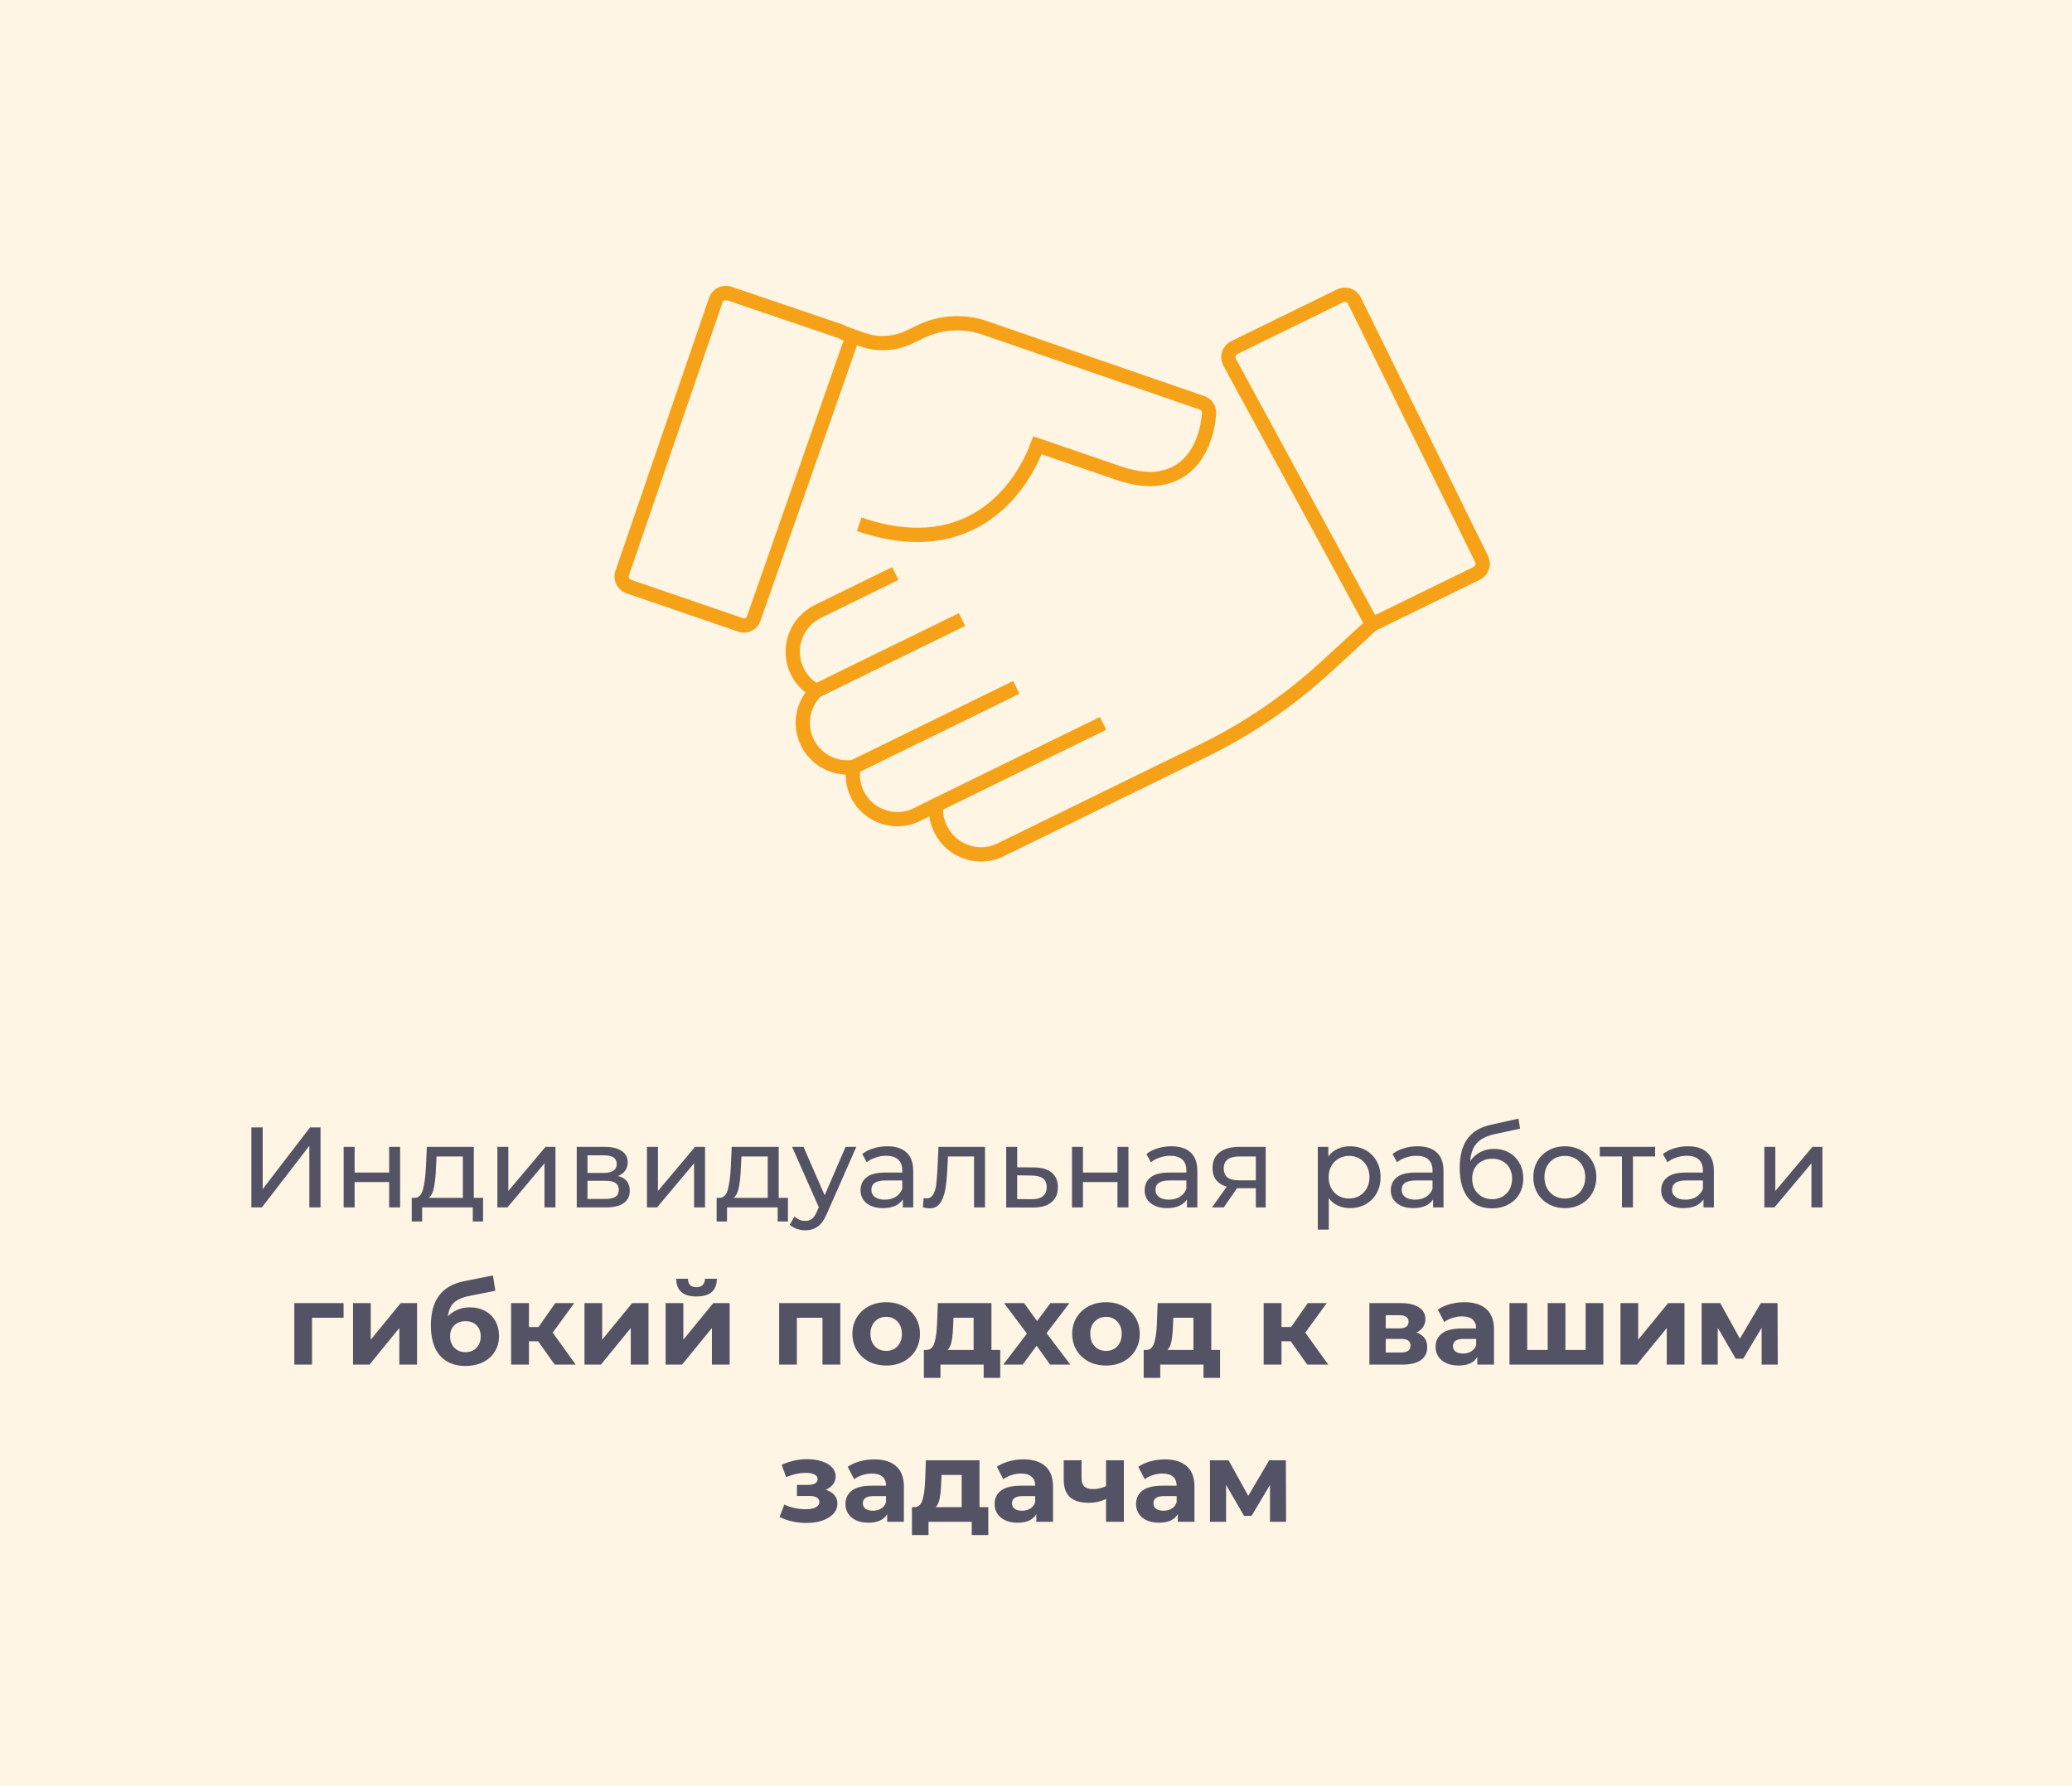 <svg width="290" height="250" viewBox="0 0 290 250" fill="none" xmlns="http://www.w3.org/2000/svg">
<rect width="290" height="250" fill="#FFF5E4"/>
<path d="M119.341 47.05L120.649 47.519C122.821 48.309 125.264 48.16 127.337 47.149L128.868 46.408C131.632 45.075 134.865 44.878 137.753 45.865L168.234 56.379C168.826 56.577 169.246 57.169 169.221 57.811C169.196 58.033 169.023 63.216 165.371 65.733C163.1 67.288 160.163 67.461 156.584 66.227L145.206 62.327C144.244 64.894 141.702 70.077 136.42 72.915C134.001 74.224 131.336 74.865 128.423 74.865C125.881 74.865 123.142 74.372 120.254 73.384M119.341 47.05L118.033 46.581C117.909 46.507 117.786 46.433 117.662 46.383L102.064 41.077C101.694 40.954 101.274 40.978 100.929 41.151C100.583 41.324 100.312 41.62 100.188 41.99L87.083 80.221C86.811 80.986 87.231 81.825 87.996 82.097L103.619 87.453C103.792 87.527 103.94 87.551 104.113 87.551C104.335 87.551 104.557 87.502 104.754 87.403C105.1 87.23 105.371 86.934 105.495 86.564L119.341 47.05ZM192.051 87.403L172.059 50.629C171.714 49.888 172.01 49.024 172.75 48.654L187.583 41.398C187.929 41.225 188.349 41.2 188.719 41.324C189.089 41.447 189.385 41.719 189.558 42.064L207.378 78.271C207.723 79.011 207.427 79.875 206.686 80.246L192.051 87.403ZM192.051 87.403L185.609 93.326C180.475 98.04 174.725 101.989 168.456 105.05L140.048 118.945C139.184 119.365 138.246 119.587 137.308 119.587C136.617 119.587 135.926 119.464 135.26 119.241C133.68 118.698 132.397 117.563 131.657 116.058C131.114 114.996 130.916 113.836 131.04 112.676M154.388 101.249L131.04 112.676M131.04 112.676L128.349 114.009C127.461 114.453 126.523 114.651 125.61 114.651C123.29 114.651 121.068 113.367 119.982 111.146C119.39 109.912 119.242 108.604 119.439 107.37M142.245 96.214L119.439 107.37M119.439 107.37C119.168 107.395 118.897 107.419 118.625 107.419C116.305 107.419 114.084 106.136 112.998 103.915C111.788 101.446 112.356 98.559 114.232 96.708M134.643 86.712L114.232 96.708M114.232 96.708C113.096 96.091 112.159 95.153 111.591 93.968C110.851 92.463 110.752 90.76 111.295 89.18C111.838 87.6 112.973 86.317 114.479 85.577L125.314 80.27" stroke="#F6A219" stroke-width="2"/>
<path d="M35.181 157.8H36.766V166.44L43.389 157.8H44.861V169H43.294V160.376L36.654 169H35.181V157.8ZM48.097 160.52H49.633V164.12H54.465V160.52H56.001V169H54.465V165.448H49.633V169H48.097V160.52ZM67.612 167.656V170.968H66.172V169H59.084V170.968H57.628V167.656H58.076C58.62 167.624 58.993 167.24 59.196 166.504C59.399 165.768 59.537 164.728 59.612 163.384L59.74 160.52H66.316V167.656H67.612ZM61.02 163.496C60.977 164.563 60.887 165.448 60.748 166.152C60.62 166.845 60.38 167.347 60.028 167.656H64.78V161.864H61.1L61.02 163.496ZM69.613 160.52H71.149V166.696L76.349 160.52H77.741V169H76.205V162.824L71.021 169H69.613V160.52ZM86.498 164.6C87.597 164.877 88.146 165.565 88.146 166.664C88.146 167.411 87.864 167.987 87.298 168.392C86.744 168.797 85.912 169 84.802 169H80.722V160.52H84.658C85.661 160.52 86.445 160.712 87.01 161.096C87.576 161.469 87.858 162.003 87.858 162.696C87.858 163.144 87.736 163.533 87.49 163.864C87.256 164.184 86.925 164.429 86.498 164.6ZM82.226 164.168H84.53C85.117 164.168 85.56 164.061 85.858 163.848C86.168 163.635 86.322 163.325 86.322 162.92C86.322 162.109 85.725 161.704 84.53 161.704H82.226V164.168ZM84.69 167.816C85.33 167.816 85.81 167.715 86.13 167.512C86.45 167.309 86.61 166.995 86.61 166.568C86.61 166.131 86.461 165.805 86.162 165.592C85.874 165.379 85.416 165.272 84.786 165.272H82.226V167.816H84.69ZM90.55 160.52H92.087V166.696L97.287 160.52H98.678V169H97.142V162.824L91.959 169H90.55V160.52ZM110.284 167.656V170.968H108.844V169H101.756V170.968H100.3V167.656H100.748C101.292 167.624 101.665 167.24 101.868 166.504C102.071 165.768 102.209 164.728 102.284 163.384L102.412 160.52H108.988V167.656H110.284ZM103.692 163.496C103.649 164.563 103.559 165.448 103.42 166.152C103.292 166.845 103.052 167.347 102.7 167.656H107.452V161.864H103.772L103.692 163.496ZM119.853 160.52L115.741 169.848C115.378 170.712 114.952 171.32 114.461 171.672C113.981 172.024 113.4 172.2 112.717 172.2C112.301 172.2 111.896 172.131 111.501 171.992C111.117 171.864 110.797 171.672 110.541 171.416L111.197 170.264C111.634 170.68 112.141 170.888 112.717 170.888C113.09 170.888 113.4 170.787 113.645 170.584C113.901 170.392 114.13 170.056 114.333 169.576L114.605 168.984L110.861 160.52H112.461L115.421 167.304L118.349 160.52H119.853ZM124.184 160.44C125.357 160.44 126.253 160.728 126.872 161.304C127.501 161.88 127.816 162.739 127.816 163.88V169H126.36V167.88C126.104 168.275 125.736 168.579 125.256 168.792C124.787 168.995 124.227 169.096 123.576 169.096C122.627 169.096 121.864 168.867 121.288 168.408C120.723 167.949 120.44 167.347 120.44 166.6C120.44 165.853 120.712 165.256 121.256 164.808C121.8 164.349 122.664 164.12 123.848 164.12H126.28V163.816C126.28 163.155 126.088 162.648 125.704 162.296C125.32 161.944 124.755 161.768 124.008 161.768C123.507 161.768 123.016 161.853 122.536 162.024C122.056 162.184 121.651 162.403 121.32 162.68L120.68 161.528C121.117 161.176 121.64 160.909 122.248 160.728C122.856 160.536 123.501 160.44 124.184 160.44ZM123.832 167.912C124.419 167.912 124.925 167.784 125.352 167.528C125.779 167.261 126.088 166.888 126.28 166.408V165.224H123.912C122.611 165.224 121.96 165.661 121.96 166.536C121.96 166.963 122.125 167.299 122.456 167.544C122.787 167.789 123.245 167.912 123.832 167.912ZM137.862 160.52V169H136.326V161.864H132.678L132.582 163.752C132.528 164.893 132.427 165.848 132.278 166.616C132.128 167.373 131.883 167.981 131.542 168.44C131.2 168.899 130.726 169.128 130.118 169.128C129.84 169.128 129.526 169.08 129.174 168.984L129.27 167.688C129.408 167.72 129.536 167.736 129.654 167.736C130.08 167.736 130.4 167.549 130.614 167.176C130.827 166.803 130.966 166.36 131.03 165.848C131.094 165.336 131.152 164.605 131.206 163.656L131.35 160.52H137.862ZM144.752 163.4C145.829 163.411 146.65 163.656 147.216 164.136C147.781 164.616 148.064 165.293 148.064 166.168C148.064 167.085 147.754 167.795 147.136 168.296C146.528 168.787 145.653 169.027 144.512 169.016L140.832 169V160.52H142.368V163.384L144.752 163.4ZM144.384 167.848C145.077 167.859 145.6 167.72 145.952 167.432C146.314 167.144 146.496 166.717 146.496 166.152C146.496 165.597 146.32 165.192 145.968 164.936C145.626 164.68 145.098 164.547 144.384 164.536L142.368 164.504V167.832L144.384 167.848ZM150.035 160.52H151.571V164.12H156.403V160.52H157.939V169H156.403V165.448H151.571V169H150.035V160.52ZM163.95 160.44C165.123 160.44 166.019 160.728 166.638 161.304C167.267 161.88 167.582 162.739 167.582 163.88V169H166.126V167.88C165.87 168.275 165.502 168.579 165.022 168.792C164.552 168.995 163.992 169.096 163.342 169.096C162.392 169.096 161.63 168.867 161.054 168.408C160.488 167.949 160.206 167.347 160.206 166.6C160.206 165.853 160.478 165.256 161.022 164.808C161.566 164.349 162.43 164.12 163.614 164.12H166.046V163.816C166.046 163.155 165.854 162.648 165.47 162.296C165.086 161.944 164.52 161.768 163.774 161.768C163.272 161.768 162.782 161.853 162.302 162.024C161.822 162.184 161.416 162.403 161.086 162.68L160.446 161.528C160.883 161.176 161.406 160.909 162.014 160.728C162.622 160.536 163.267 160.44 163.95 160.44ZM163.598 167.912C164.184 167.912 164.691 167.784 165.118 167.528C165.544 167.261 165.854 166.888 166.046 166.408V165.224H163.678C162.376 165.224 161.726 165.661 161.726 166.536C161.726 166.963 161.891 167.299 162.222 167.544C162.552 167.789 163.011 167.912 163.598 167.912ZM177.147 160.52V169H175.771V166.312H173.307H173.131L171.275 169H169.627L171.691 166.104C171.051 165.912 170.561 165.597 170.219 165.16C169.878 164.712 169.707 164.157 169.707 163.496C169.707 162.525 170.038 161.789 170.699 161.288C171.361 160.776 172.273 160.52 173.435 160.52H177.147ZM171.275 163.544C171.275 164.109 171.451 164.531 171.803 164.808C172.166 165.075 172.705 165.208 173.419 165.208H175.771V161.864H173.483C172.011 161.864 171.275 162.424 171.275 163.544ZM188.937 160.44C189.758 160.44 190.494 160.621 191.145 160.984C191.796 161.347 192.302 161.853 192.665 162.504C193.038 163.155 193.225 163.907 193.225 164.76C193.225 165.613 193.038 166.371 192.665 167.032C192.302 167.683 191.796 168.189 191.145 168.552C190.494 168.915 189.758 169.096 188.937 169.096C188.329 169.096 187.769 168.979 187.257 168.744C186.756 168.509 186.329 168.168 185.977 167.72V172.104H184.441V160.52H185.913V161.864C186.254 161.395 186.686 161.043 187.209 160.808C187.732 160.563 188.308 160.44 188.937 160.44ZM188.809 167.752C189.353 167.752 189.838 167.629 190.265 167.384C190.702 167.128 191.044 166.776 191.289 166.328C191.545 165.869 191.673 165.347 191.673 164.76C191.673 164.173 191.545 163.656 191.289 163.208C191.044 162.749 190.702 162.397 190.265 162.152C189.838 161.907 189.353 161.784 188.809 161.784C188.276 161.784 187.79 161.912 187.353 162.168C186.926 162.413 186.585 162.76 186.329 163.208C186.084 163.656 185.961 164.173 185.961 164.76C185.961 165.347 186.084 165.869 186.329 166.328C186.574 166.776 186.916 167.128 187.353 167.384C187.79 167.629 188.276 167.752 188.809 167.752ZM198.403 160.44C199.576 160.44 200.472 160.728 201.091 161.304C201.72 161.88 202.035 162.739 202.035 163.88V169H200.579V167.88C200.323 168.275 199.955 168.579 199.475 168.792C199.005 168.995 198.445 169.096 197.795 169.096C196.845 169.096 196.083 168.867 195.507 168.408C194.941 167.949 194.659 167.347 194.659 166.6C194.659 165.853 194.931 165.256 195.475 164.808C196.019 164.349 196.883 164.12 198.067 164.12H200.499V163.816C200.499 163.155 200.307 162.648 199.923 162.296C199.539 161.944 198.973 161.768 198.227 161.768C197.725 161.768 197.235 161.853 196.755 162.024C196.275 162.184 195.869 162.403 195.539 162.68L194.899 161.528C195.336 161.176 195.859 160.909 196.467 160.728C197.075 160.536 197.72 160.44 198.403 160.44ZM198.051 167.912C198.637 167.912 199.144 167.784 199.571 167.528C199.997 167.261 200.307 166.888 200.499 166.408V165.224H198.131C196.829 165.224 196.179 165.661 196.179 166.536C196.179 166.963 196.344 167.299 196.675 167.544C197.005 167.789 197.464 167.912 198.051 167.912ZM209.121 160.808C209.91 160.808 210.614 160.984 211.233 161.336C211.851 161.688 212.331 162.179 212.673 162.808C213.025 163.427 213.201 164.136 213.201 164.936C213.201 165.757 213.014 166.488 212.641 167.128C212.278 167.757 211.761 168.248 211.089 168.6C210.427 168.952 209.67 169.128 208.817 169.128C207.377 169.128 206.262 168.637 205.473 167.656C204.694 166.664 204.305 165.272 204.305 163.48C204.305 161.741 204.662 160.381 205.377 159.4C206.091 158.408 207.185 157.752 208.657 157.432L212.529 156.568L212.753 157.976L209.185 158.744C208.075 158.989 207.249 159.405 206.705 159.992C206.161 160.579 205.851 161.421 205.777 162.52C206.139 161.976 206.609 161.555 207.185 161.256C207.761 160.957 208.406 160.808 209.121 160.808ZM208.849 167.848C209.393 167.848 209.873 167.725 210.289 167.48C210.715 167.235 211.046 166.899 211.281 166.472C211.515 166.035 211.633 165.539 211.633 164.984C211.633 164.141 211.377 163.464 210.865 162.952C210.353 162.44 209.681 162.184 208.849 162.184C208.017 162.184 207.339 162.44 206.817 162.952C206.305 163.464 206.049 164.141 206.049 164.984C206.049 165.539 206.166 166.035 206.401 166.472C206.646 166.899 206.982 167.235 207.409 167.48C207.835 167.725 208.315 167.848 208.849 167.848ZM219.026 169.096C218.184 169.096 217.426 168.909 216.754 168.536C216.082 168.163 215.554 167.651 215.17 167C214.797 166.339 214.61 165.592 214.61 164.76C214.61 163.928 214.797 163.187 215.17 162.536C215.554 161.875 216.082 161.363 216.754 161C217.426 160.627 218.184 160.44 219.026 160.44C219.869 160.44 220.621 160.627 221.282 161C221.954 161.363 222.477 161.875 222.85 162.536C223.234 163.187 223.426 163.928 223.426 164.76C223.426 165.592 223.234 166.339 222.85 167C222.477 167.651 221.954 168.163 221.282 168.536C220.621 168.909 219.869 169.096 219.026 169.096ZM219.026 167.752C219.57 167.752 220.056 167.629 220.482 167.384C220.92 167.128 221.261 166.776 221.506 166.328C221.752 165.869 221.874 165.347 221.874 164.76C221.874 164.173 221.752 163.656 221.506 163.208C221.261 162.749 220.92 162.397 220.482 162.152C220.056 161.907 219.57 161.784 219.026 161.784C218.482 161.784 217.992 161.907 217.554 162.152C217.128 162.397 216.786 162.749 216.53 163.208C216.285 163.656 216.162 164.173 216.162 164.76C216.162 165.347 216.285 165.869 216.53 166.328C216.786 166.776 217.128 167.128 217.554 167.384C217.992 167.629 218.482 167.752 219.026 167.752ZM231.652 161.864H228.548V169H227.012V161.864H223.908V160.52H231.652V161.864ZM236.246 160.44C237.42 160.44 238.316 160.728 238.934 161.304C239.564 161.88 239.878 162.739 239.878 163.88V169H238.422V167.88C238.166 168.275 237.798 168.579 237.318 168.792C236.849 168.995 236.289 169.096 235.638 169.096C234.689 169.096 233.926 168.867 233.35 168.408C232.785 167.949 232.502 167.347 232.502 166.6C232.502 165.853 232.774 165.256 233.318 164.808C233.862 164.349 234.726 164.12 235.91 164.12H238.342V163.816C238.342 163.155 238.15 162.648 237.766 162.296C237.382 161.944 236.817 161.768 236.07 161.768C235.569 161.768 235.078 161.853 234.598 162.024C234.118 162.184 233.713 162.403 233.382 162.68L232.742 161.528C233.18 161.176 233.702 160.909 234.31 160.728C234.918 160.536 235.564 160.44 236.246 160.44ZM235.894 167.912C236.481 167.912 236.988 167.784 237.414 167.528C237.841 167.261 238.15 166.888 238.342 166.408V165.224H235.974C234.673 165.224 234.022 165.661 234.022 166.536C234.022 166.963 234.188 167.299 234.518 167.544C234.849 167.789 235.308 167.912 235.894 167.912ZM246.941 160.52H248.477V166.696L253.677 160.52H255.069V169H253.533V162.824L248.349 169H246.941V160.52ZM48.088 184.44H43.672V191H41.192V182.392H48.088V184.44ZM49.411 182.392H51.891V187.512L56.083 182.392H58.371V191H55.891V185.88L51.715 191H49.411V182.392ZM65.746 182.984C66.568 182.984 67.288 183.155 67.906 183.496C68.525 183.827 69 184.296 69.33 184.904C69.672 185.512 69.842 186.216 69.842 187.016C69.842 187.837 69.64 188.568 69.234 189.208C68.84 189.837 68.285 190.328 67.57 190.68C66.856 191.021 66.045 191.192 65.138 191.192C63.634 191.192 62.45 190.712 61.586 189.752C60.733 188.781 60.306 187.363 60.306 185.496C60.306 183.768 60.68 182.392 61.426 181.368C62.184 180.333 63.341 179.656 64.898 179.336L68.994 178.52L69.33 180.664L65.714 181.384C64.733 181.576 64.002 181.896 63.522 182.344C63.053 182.792 62.776 183.427 62.69 184.248C63.064 183.843 63.512 183.533 64.034 183.32C64.557 183.096 65.128 182.984 65.746 182.984ZM65.154 189.256C65.794 189.256 66.306 189.048 66.69 188.632C67.085 188.216 67.282 187.688 67.282 187.048C67.282 186.397 67.085 185.88 66.69 185.496C66.306 185.112 65.794 184.92 65.154 184.92C64.504 184.92 63.981 185.112 63.586 185.496C63.192 185.88 62.994 186.397 62.994 187.048C62.994 187.699 63.197 188.232 63.602 188.648C64.008 189.053 64.525 189.256 65.154 189.256ZM75.328 187.736H74.032V191H71.536V182.392H74.032V185.736H75.376L77.712 182.392H80.368L77.36 186.52L80.576 191H77.632L75.328 187.736ZM81.802 182.392H84.282V187.512L88.474 182.392H90.762V191H88.282V185.88L84.106 191H81.802V182.392ZM93.161 182.392H95.641V187.512L99.833 182.392H102.121V191H99.641V185.88L95.465 191H93.161V182.392ZM97.481 181.464C95.604 181.464 94.66 180.637 94.649 178.984H96.281C96.292 179.357 96.393 179.651 96.585 179.864C96.788 180.067 97.081 180.168 97.465 180.168C97.849 180.168 98.142 180.067 98.345 179.864C98.558 179.651 98.665 179.357 98.665 178.984H100.329C100.318 180.637 99.369 181.464 97.481 181.464ZM117.612 182.392V191H115.116V184.44H111.532V191H109.052V182.392H117.612ZM124.037 191.128C123.13 191.128 122.314 190.941 121.589 190.568C120.874 190.184 120.314 189.656 119.909 188.984C119.503 188.312 119.301 187.549 119.301 186.696C119.301 185.843 119.503 185.08 119.909 184.408C120.314 183.736 120.874 183.213 121.589 182.84C122.314 182.456 123.13 182.264 124.037 182.264C124.943 182.264 125.754 182.456 126.469 182.84C127.183 183.213 127.743 183.736 128.149 184.408C128.554 185.08 128.757 185.843 128.757 186.696C128.757 187.549 128.554 188.312 128.149 188.984C127.743 189.656 127.183 190.184 126.469 190.568C125.754 190.941 124.943 191.128 124.037 191.128ZM124.037 189.08C124.677 189.08 125.199 188.867 125.605 188.44C126.021 188.003 126.229 187.421 126.229 186.696C126.229 185.971 126.021 185.395 125.605 184.968C125.199 184.531 124.677 184.312 124.037 184.312C123.397 184.312 122.869 184.531 122.453 184.968C122.037 185.395 121.829 185.971 121.829 186.696C121.829 187.421 122.037 188.003 122.453 188.44C122.869 188.867 123.397 189.08 124.037 189.08ZM139.996 188.952V192.856H137.676V191H131.628V192.856H129.308V188.952H129.66C130.194 188.941 130.562 188.627 130.764 188.008C130.967 187.389 131.095 186.509 131.148 185.368L131.26 182.392H138.764V188.952H139.996ZM133.404 185.544C133.372 186.419 133.303 187.133 133.196 187.688C133.1 188.243 132.914 188.664 132.636 188.952H136.268V184.44H133.452L133.404 185.544ZM146.975 191L145.087 188.36L143.135 191H140.415L143.727 186.664L140.527 182.392H143.327L145.151 184.904L147.023 182.392H149.679L146.479 186.6L149.807 191H146.975ZM154.802 191.128C153.896 191.128 153.08 190.941 152.354 190.568C151.64 190.184 151.08 189.656 150.674 188.984C150.269 188.312 150.066 187.549 150.066 186.696C150.066 185.843 150.269 185.08 150.674 184.408C151.08 183.736 151.64 183.213 152.354 182.84C153.08 182.456 153.896 182.264 154.802 182.264C155.709 182.264 156.52 182.456 157.234 182.84C157.949 183.213 158.509 183.736 158.914 184.408C159.32 185.08 159.522 185.843 159.522 186.696C159.522 187.549 159.32 188.312 158.914 188.984C158.509 189.656 157.949 190.184 157.234 190.568C156.52 190.941 155.709 191.128 154.802 191.128ZM154.802 189.08C155.442 189.08 155.965 188.867 156.37 188.44C156.786 188.003 156.994 187.421 156.994 186.696C156.994 185.971 156.786 185.395 156.37 184.968C155.965 184.531 155.442 184.312 154.802 184.312C154.162 184.312 153.634 184.531 153.218 184.968C152.802 185.395 152.594 185.971 152.594 186.696C152.594 187.421 152.802 188.003 153.218 188.44C153.634 188.867 154.162 189.08 154.802 189.08ZM170.762 188.952V192.856H168.442V191H162.394V192.856H160.074V188.952H160.426C160.959 188.941 161.327 188.627 161.53 188.008C161.733 187.389 161.861 186.509 161.914 185.368L162.026 182.392H169.53V188.952H170.762ZM164.17 185.544C164.138 186.419 164.069 187.133 163.962 187.688C163.866 188.243 163.679 188.664 163.402 188.952H167.034V184.44H164.218L164.17 185.544ZM180.656 187.736H179.36V191H176.864V182.392H179.36V185.736H180.704L183.04 182.392H185.696L182.688 186.52L185.904 191H182.96L180.656 187.736ZM198.237 186.504C199.25 186.845 199.757 187.528 199.757 188.552C199.757 189.331 199.464 189.933 198.877 190.36C198.29 190.787 197.416 191 196.253 191H191.661V182.392H196.061C197.138 182.392 197.981 182.589 198.589 182.984C199.197 183.368 199.501 183.912 199.501 184.616C199.501 185.043 199.389 185.421 199.165 185.752C198.952 186.072 198.642 186.323 198.237 186.504ZM193.949 185.928H195.837C196.712 185.928 197.149 185.619 197.149 185C197.149 184.392 196.712 184.088 195.837 184.088H193.949V185.928ZM196.045 189.304C196.962 189.304 197.421 188.989 197.421 188.36C197.421 188.029 197.314 187.789 197.101 187.64C196.888 187.48 196.552 187.4 196.093 187.4H193.949V189.304H196.045ZM204.958 182.264C206.291 182.264 207.315 182.584 208.03 183.224C208.745 183.853 209.102 184.808 209.102 186.088V191H206.766V189.928C206.297 190.728 205.422 191.128 204.142 191.128C203.481 191.128 202.905 191.016 202.414 190.792C201.934 190.568 201.566 190.259 201.31 189.864C201.054 189.469 200.926 189.021 200.926 188.52C200.926 187.72 201.225 187.091 201.822 186.632C202.43 186.173 203.363 185.944 204.622 185.944H206.606C206.606 185.4 206.441 184.984 206.11 184.696C205.779 184.397 205.283 184.248 204.622 184.248C204.163 184.248 203.71 184.323 203.262 184.472C202.825 184.611 202.451 184.803 202.142 185.048L201.246 183.304C201.715 182.973 202.275 182.717 202.926 182.536C203.587 182.355 204.265 182.264 204.958 182.264ZM204.766 189.448C205.193 189.448 205.571 189.352 205.902 189.16C206.233 188.957 206.467 188.664 206.606 188.28V187.4H204.894C203.87 187.4 203.358 187.736 203.358 188.408C203.358 188.728 203.481 188.984 203.726 189.176C203.982 189.357 204.329 189.448 204.766 189.448ZM224.406 182.392V191H211.27V182.392H213.75V188.952H216.614V182.392H219.094V188.952H221.926V182.392H224.406ZM226.802 182.392H229.282V187.512L233.474 182.392H235.762V191H233.282V185.88L229.106 191H226.802V182.392ZM246.561 191V185.848L243.985 190.168H242.929L240.417 185.832V191H238.161V182.392H240.769L243.521 187.368L246.449 182.392H248.785L248.817 191H246.561ZM115.589 208.52C116.101 208.68 116.495 208.925 116.773 209.256C117.061 209.587 117.205 209.981 117.205 210.44C117.205 210.984 117.018 211.464 116.645 211.88C116.271 212.285 115.759 212.6 115.109 212.824C114.458 213.048 113.722 213.16 112.901 213.16C112.229 213.16 111.567 213.091 110.917 212.952C110.266 212.813 109.663 212.605 109.109 212.328L109.781 210.584C110.687 211.021 111.69 211.24 112.789 211.24C113.375 211.24 113.834 211.155 114.165 210.984C114.506 210.803 114.677 210.552 114.677 210.232C114.677 209.955 114.559 209.747 114.325 209.608C114.09 209.459 113.749 209.384 113.301 209.384H111.541V207.832H113.077C113.514 207.832 113.85 207.763 114.085 207.624C114.319 207.485 114.437 207.283 114.437 207.016C114.437 206.739 114.287 206.525 113.989 206.376C113.701 206.227 113.285 206.152 112.741 206.152C111.909 206.152 111.002 206.349 110.021 206.744L109.413 205.016C110.607 204.493 111.77 204.232 112.901 204.232C113.679 204.232 114.373 204.328 114.981 204.52C115.599 204.712 116.085 204.995 116.437 205.368C116.789 205.731 116.965 206.157 116.965 206.648C116.965 207.053 116.842 207.421 116.597 207.752C116.351 208.072 116.015 208.328 115.589 208.52ZM122.364 204.264C123.698 204.264 124.722 204.584 125.436 205.224C126.151 205.853 126.508 206.808 126.508 208.088V213H124.172V211.928C123.703 212.728 122.828 213.128 121.548 213.128C120.887 213.128 120.311 213.016 119.82 212.792C119.34 212.568 118.972 212.259 118.716 211.864C118.46 211.469 118.332 211.021 118.332 210.52C118.332 209.72 118.631 209.091 119.228 208.632C119.836 208.173 120.77 207.944 122.028 207.944H124.012C124.012 207.4 123.847 206.984 123.516 206.696C123.186 206.397 122.69 206.248 122.028 206.248C121.57 206.248 121.116 206.323 120.668 206.472C120.231 206.611 119.858 206.803 119.548 207.048L118.652 205.304C119.122 204.973 119.682 204.717 120.332 204.536C120.994 204.355 121.671 204.264 122.364 204.264ZM122.172 211.448C122.599 211.448 122.978 211.352 123.308 211.16C123.639 210.957 123.874 210.664 124.012 210.28V209.4H122.3C121.276 209.4 120.764 209.736 120.764 210.408C120.764 210.728 120.887 210.984 121.132 211.176C121.388 211.357 121.735 211.448 122.172 211.448ZM138.325 210.952V214.856H136.005V213H129.957V214.856H127.637V210.952H127.989C128.522 210.941 128.89 210.627 129.093 210.008C129.295 209.389 129.423 208.509 129.477 207.368L129.589 204.392H137.093V210.952H138.325ZM131.733 207.544C131.701 208.419 131.631 209.133 131.525 209.688C131.429 210.243 131.242 210.664 130.965 210.952H134.597V206.44H131.781L131.733 207.544ZM143.239 204.264C144.573 204.264 145.597 204.584 146.311 205.224C147.026 205.853 147.383 206.808 147.383 208.088V213H145.047V211.928C144.578 212.728 143.703 213.128 142.423 213.128C141.762 213.128 141.186 213.016 140.695 212.792C140.215 212.568 139.847 212.259 139.591 211.864C139.335 211.469 139.207 211.021 139.207 210.52C139.207 209.72 139.506 209.091 140.103 208.632C140.711 208.173 141.645 207.944 142.903 207.944H144.887C144.887 207.4 144.722 206.984 144.391 206.696C144.061 206.397 143.565 206.248 142.903 206.248C142.445 206.248 141.991 206.323 141.543 206.472C141.106 206.611 140.733 206.803 140.423 207.048L139.527 205.304C139.997 204.973 140.557 204.717 141.207 204.536C141.869 204.355 142.546 204.264 143.239 204.264ZM143.047 211.448C143.474 211.448 143.853 211.352 144.183 211.16C144.514 210.957 144.749 210.664 144.887 210.28V209.4H143.175C142.151 209.4 141.639 209.736 141.639 210.408C141.639 210.728 141.762 210.984 142.007 211.176C142.263 211.357 142.61 211.448 143.047 211.448ZM157.296 204.392V213H154.8V209.8C154.074 210.163 153.274 210.344 152.4 210.344C151.237 210.344 150.357 210.083 149.76 209.56C149.173 209.027 148.88 208.205 148.88 207.096V204.392H151.376V206.936C151.376 207.459 151.509 207.837 151.776 208.072C152.053 208.307 152.448 208.424 152.96 208.424C153.61 208.424 154.224 208.285 154.8 208.008V204.392H157.296ZM163.036 204.264C164.37 204.264 165.394 204.584 166.108 205.224C166.823 205.853 167.18 206.808 167.18 208.088V213H164.844V211.928C164.375 212.728 163.5 213.128 162.22 213.128C161.559 213.128 160.983 213.016 160.492 212.792C160.012 212.568 159.644 212.259 159.388 211.864C159.132 211.469 159.004 211.021 159.004 210.52C159.004 209.72 159.303 209.091 159.9 208.632C160.508 208.173 161.442 207.944 162.7 207.944H164.684C164.684 207.4 164.519 206.984 164.188 206.696C163.858 206.397 163.362 206.248 162.7 206.248C162.242 206.248 161.788 206.323 161.34 206.472C160.903 206.611 160.53 206.803 160.22 207.048L159.324 205.304C159.794 204.973 160.354 204.717 161.004 204.536C161.666 204.355 162.343 204.264 163.036 204.264ZM162.844 211.448C163.271 211.448 163.65 211.352 163.98 211.16C164.311 210.957 164.546 210.664 164.684 210.28V209.4H162.972C161.948 209.4 161.436 209.736 161.436 210.408C161.436 210.728 161.559 210.984 161.804 211.176C162.06 211.357 162.407 211.448 162.844 211.448ZM177.748 213V207.848L175.172 212.168H174.116L171.604 207.832V213H169.348V204.392H171.956L174.708 209.368L177.636 204.392H179.972L180.004 213H177.748Z" fill="#545365"/>
</svg>
